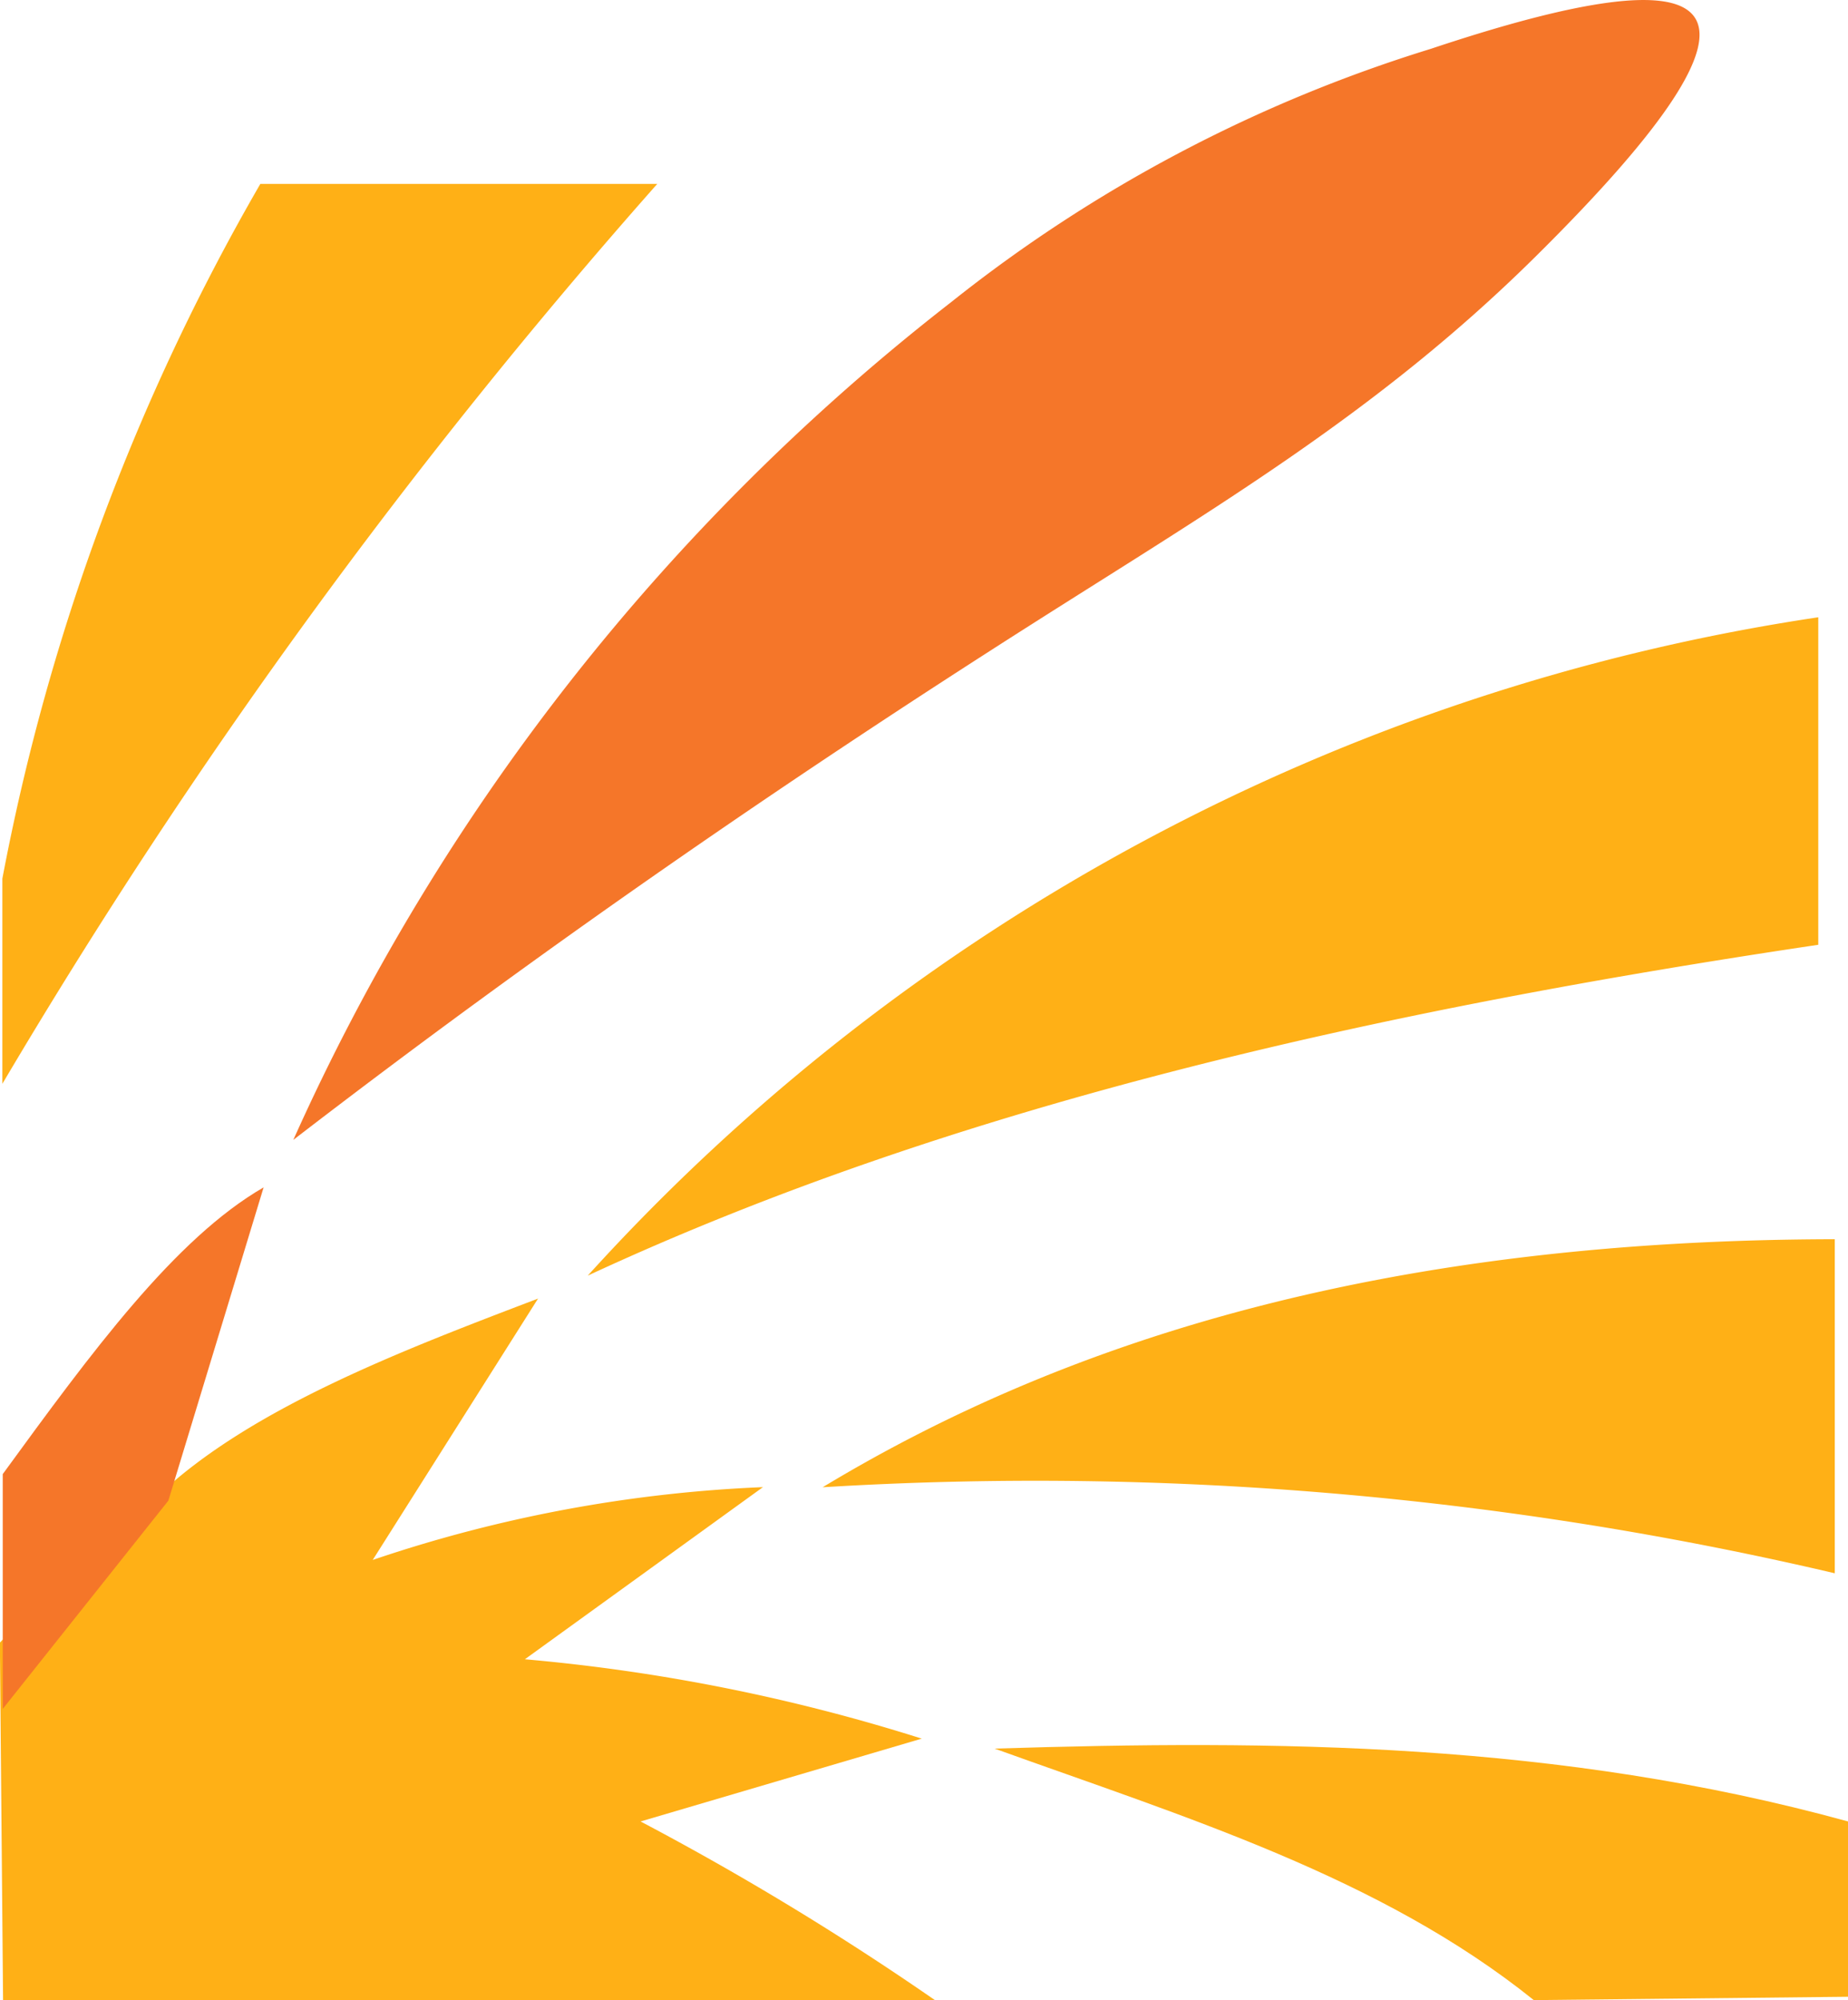 <svg xmlns="http://www.w3.org/2000/svg" width="44.627" height="48.29" viewBox="0 0 44.627 48.29">
  <g id="Group_1273" data-name="Group 1273" transform="translate(-367.052 -3632.001)">
    <path id="Path_700" data-name="Path 700" d="M438.277,610.711V605.76a53.242,53.242,0,0,1,6.23-16.774h9.585a141.179,141.179,0,0,0-15.814,21.725Z" transform="translate(-71.168 3047.455)" fill="#ffb016" fill-rule="evenodd"/>
    <path id="Path_701" data-name="Path 701" d="M438.337,614.618h22.5a69.247,69.247,0,0,0-7.109-4.314l6.79-2a44.651,44.651,0,0,0-9.584-1.916l5.75-4.156a33.639,33.639,0,0,0-9.424,1.758l3.992-6.31c-3.293,1.254-6.932,2.643-9.164,4.744l-.678.269-3.154,3.293.077,8.628Z" transform="translate(-71.207 3065.673)" fill="#ffb016" fill-rule="evenodd"/>
    <path id="Path_702" data-name="Path 702" d="M438.28,609.407v-5.669c2.145-2.943,4.156-5.685,6.3-6.923l-2.3,7.563-4,5.029Z" transform="translate(-71.162 3063.853)" fill="#f57629" fill-rule="evenodd"/>
    <path id="Path_703" data-name="Path 703" d="M466.628,607.243v-4.234c-7-1.922-13.818-1.971-20.608-1.758,4.589,1.653,9.315,3.095,13.02,6.072l7.588-.081Z" transform="translate(-54.949 3072.967)" fill="#ffb016" fill-rule="evenodd"/>
    <path id="Path_704" data-name="Path 704" d="M444.678,603.207a84.523,84.523,0,0,1,24.442,2.077v-8.065c-10.711.016-18.42,2.352-24.442,5.988Z" transform="translate(-57.76 3064.701)" fill="#ffb016" fill-rule="evenodd"/>
    <path id="Path_705" data-name="Path 705" d="M442.845,608.262c8.919-4.141,19.092-6.406,29.716-7.988v-7.907a50.077,50.077,0,0,0-29.716,15.895Z" transform="translate(-61.6 3054.537)" fill="#ffb016" fill-rule="evenodd"/>
    <path id="Path_706" data-name="Path 706" d="M440.548,615.072c5.976-4.6,11.952-8.715,17.925-12.509,4.41-2.8,8.288-5.082,12.026-8.77,6.567-6.483,4.583-7.421-2.479-5.063a35.2,35.2,0,0,0-11.581,6.112,53.143,53.143,0,0,0-15.892,20.231Z" transform="translate(-66.412 3044.449)" fill="#f57629" fill-rule="evenodd"/>
  </g>
</svg>
